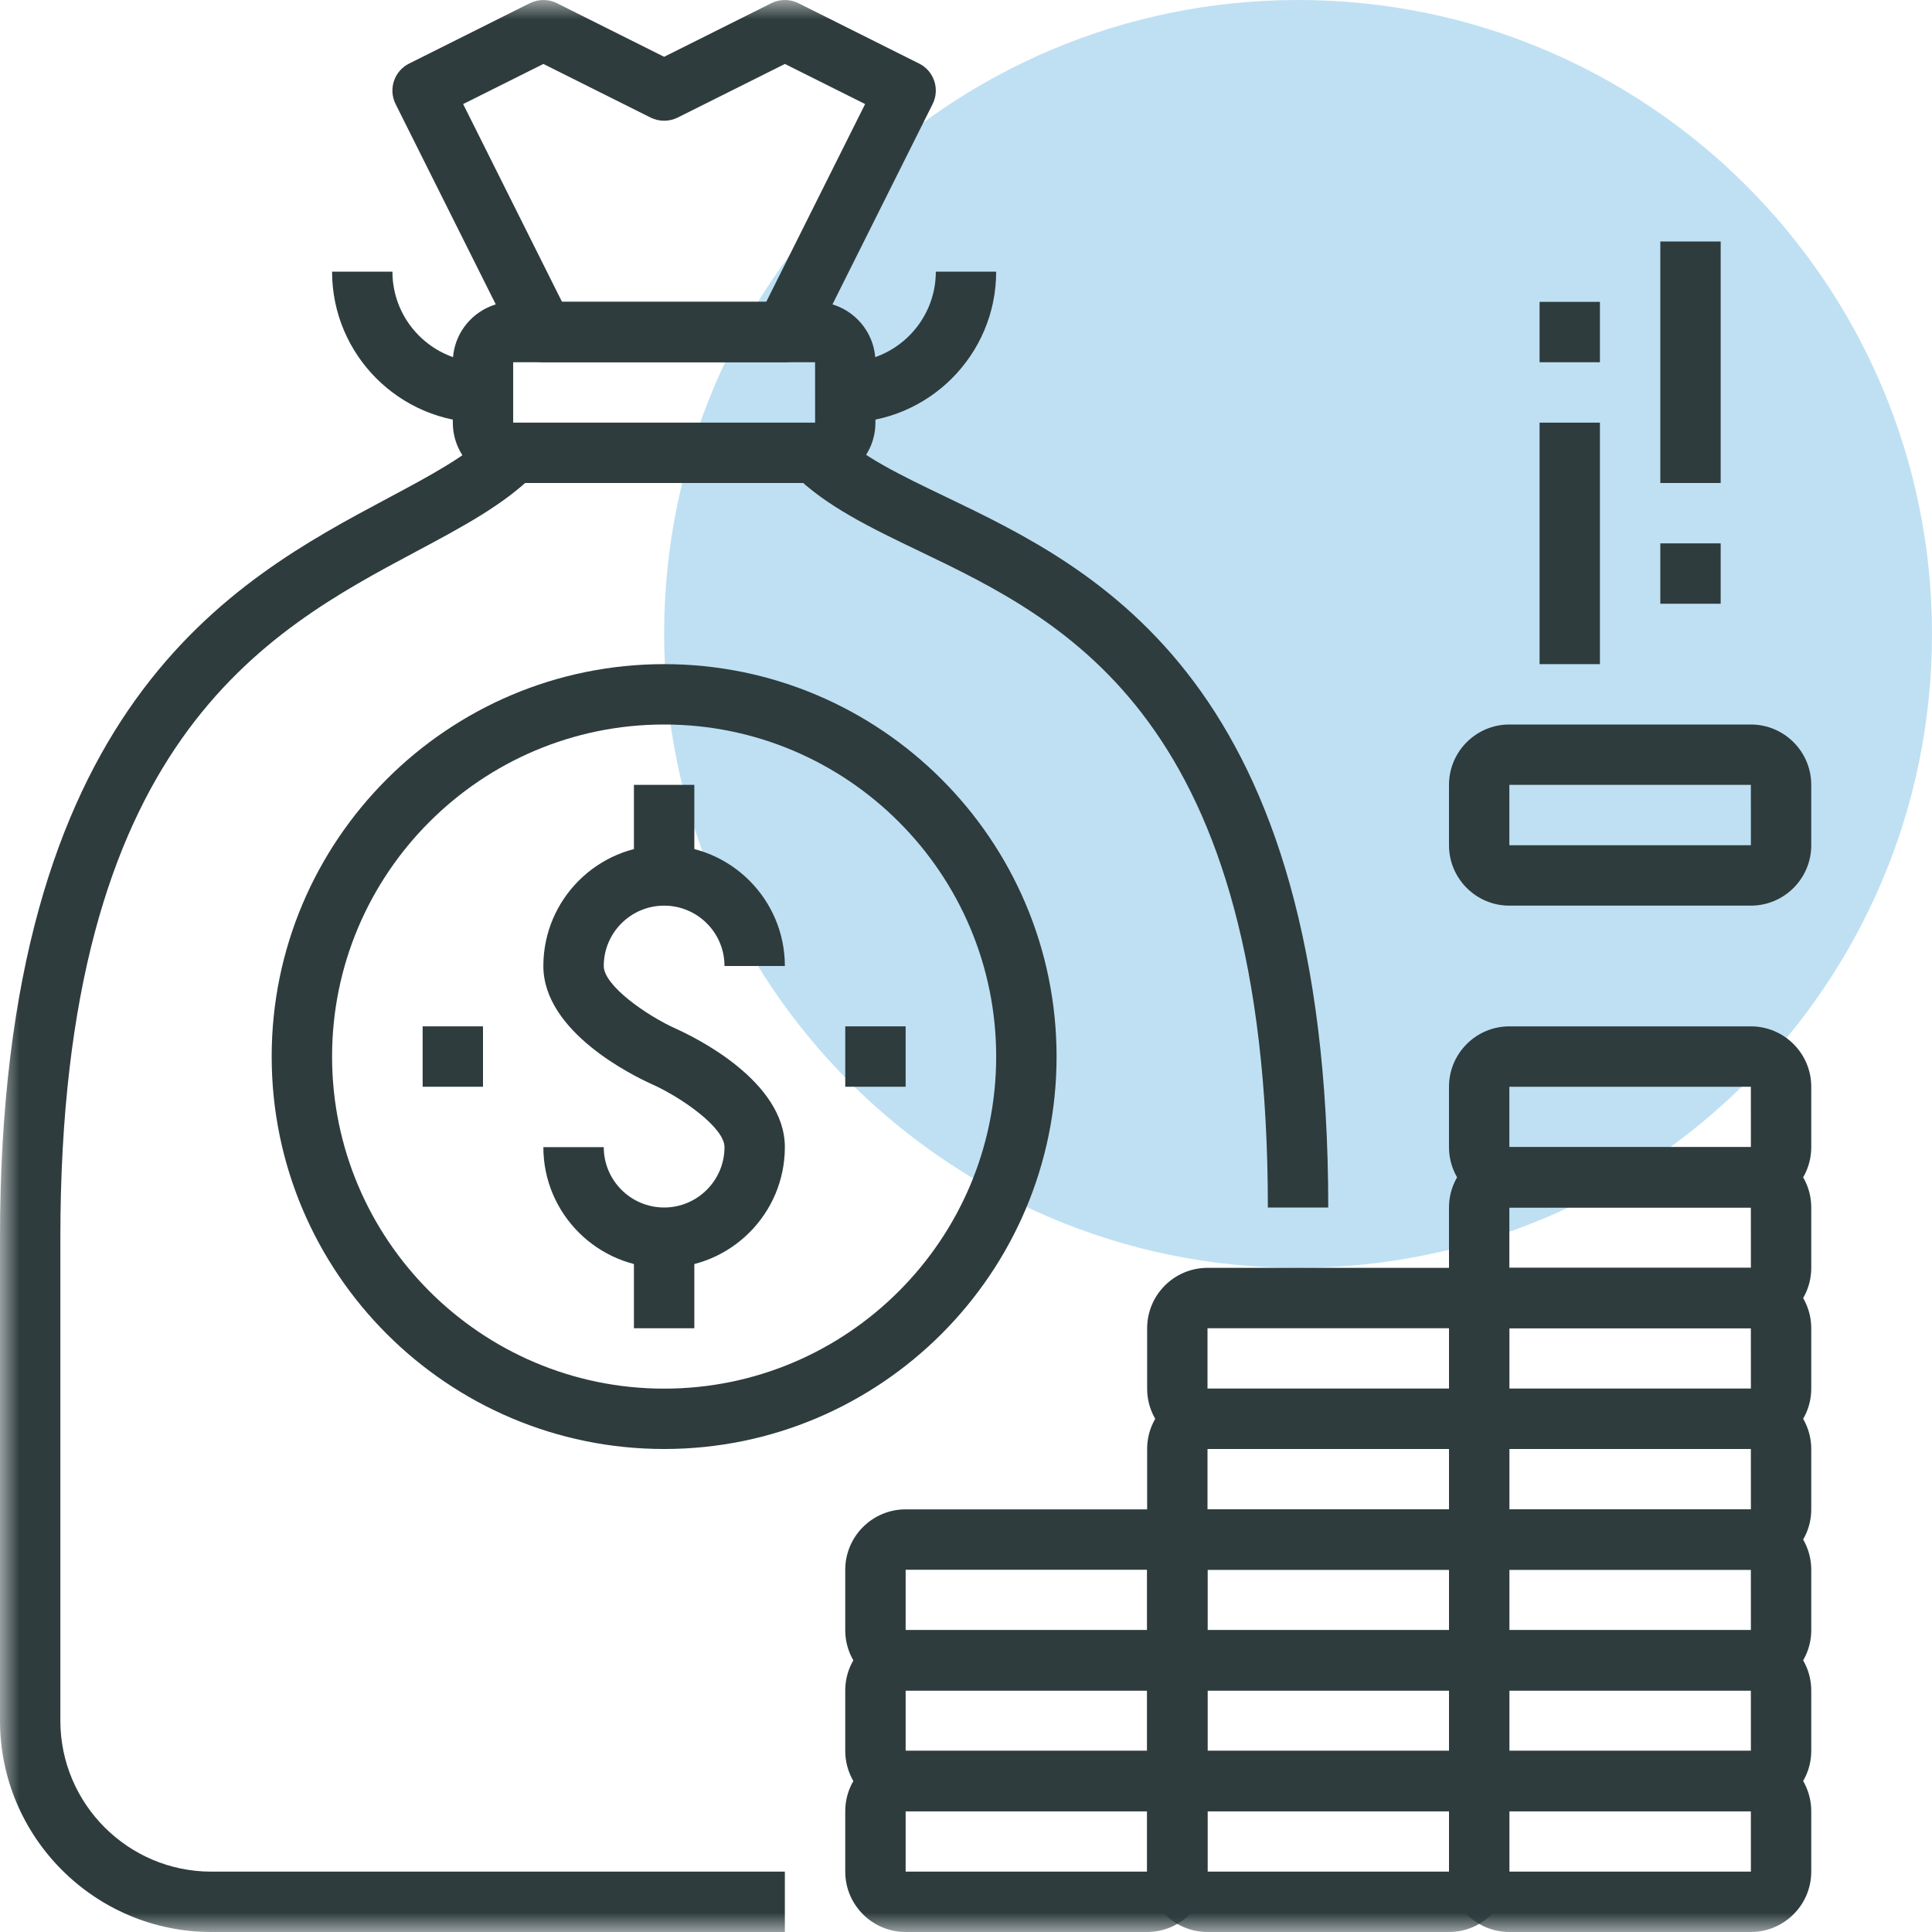 <?xml version="1.0" encoding="UTF-8"?>
<svg width="50px" height="50px" viewBox="0 0 50 50" version="1.1" xmlns="http://www.w3.org/2000/svg" xmlns:xlink="http://www.w3.org/1999/xlink">
    <!-- Generator: Sketch 42 (36781) - http://www.bohemiancoding.com/sketch -->
    <title>Page 1</title>
    <desc>Created with Sketch.</desc>
    <defs>
        <polygon id="path-1" points="0 50 50 50 50 0 0 0"></polygon>
    </defs>
    <g id="Page-1" stroke="none" stroke-width="1" fill="none" fill-rule="evenodd">
        <g id="b2b_landing_com" transform="translate(-238, -1166)">
            <g id="Group-17" transform="translate(158, 1166)">
                <g id="Page-1" transform="translate(80, 0)">
                    <path d="M50,16.406 C50,25.467 42.655,32.812 33.594,32.812 C24.532,32.812 17.188,25.467 17.188,16.406 C17.188,7.345 24.532,0 33.594,0 C42.655,0 50,7.345 50,16.406 L50,16.406 Z" id="Fill-1" fill="#BFE0F3"></path>
                    <path d="M17.188,32.812 C15.464,32.812 14.062,31.411 14.062,29.688 L15.625,29.688 C15.625,30.549 16.326,31.25 17.188,31.25 C18.049,31.25 18.75,30.549 18.75,29.688 C18.75,29.18 17.637,28.402 16.868,28.057 C16.4,27.847 14.062,26.713 14.062,25 C14.062,23.277 15.464,21.875 17.188,21.875 C18.911,21.875 20.312,23.277 20.312,25 L18.75,25 C18.75,24.138 18.049,23.438 17.188,23.438 C16.326,23.438 15.625,24.138 15.625,25 C15.625,25.507 16.738,26.286 17.507,26.63 C17.975,26.841 20.312,27.974 20.312,29.688 C20.312,31.411 18.911,32.812 17.188,32.812" id="Fill-3" fill="#2E3C3E"></path>
                    <mask id="mask-2" fill="white">
                        <use xlink:href="#path-1"></use>
                    </mask>
                    <g id="Clip-6"></g>
                    <polygon id="Fill-5" fill="#2E3C3E" mask="url(#mask-2)" points="16.406 22.656 17.969 22.656 17.969 20.312 16.406 20.312"></polygon>
                    <polygon id="Fill-7" fill="#2E3C3E" mask="url(#mask-2)" points="16.406 34.375 17.969 34.375 17.969 32.031 16.406 32.031"></polygon>
                    <polygon id="Fill-8" fill="#2E3C3E" mask="url(#mask-2)" points="21.875 28.125 23.438 28.125 23.438 26.562 21.875 26.562"></polygon>
                    <polygon id="Fill-9" fill="#2E3C3E" mask="url(#mask-2)" points="10.938 28.125 12.5 28.125 12.5 26.562 10.938 26.562"></polygon>
                    <path d="M20.312,50 L5.469,50 C2.453,50 0,47.547 0,44.531 L0,32.031 C0,18.251 6.033,15.03 10.025,12.9 C11.142,12.304 12.106,11.789 12.729,11.166 L13.834,12.271 C13.047,13.058 11.988,13.623 10.761,14.278 C6.879,16.35 1.562,19.188 1.562,32.031 L1.562,44.531 C1.562,46.685 3.315,48.438 5.469,48.438 L20.312,48.438 L20.312,50 Z" id="Fill-10" fill="#2E3C3E" mask="url(#mask-2)"></path>
                    <path d="M34.375,31.25 L32.812,31.25 C32.812,18.595 27.6,16.092 23.794,14.264 C22.547,13.666 21.37,13.1 20.541,12.271 L21.646,11.166 C22.287,11.807 23.298,12.293 24.47,12.855 C28.414,14.749 34.375,17.613 34.375,31.25" id="Fill-11" fill="#2E3C3E" mask="url(#mask-2)"></path>
                    <path d="M13.281,9.375 L13.281,10.938 L21.095,10.938 L21.094,9.375 L13.281,9.375 Z M21.094,12.5 L13.281,12.5 C12.42,12.5 11.719,11.799 11.719,10.938 L11.719,9.375 C11.719,8.513 12.42,7.812 13.281,7.812 L21.094,7.812 C21.955,7.812 22.656,8.513 22.656,9.375 L22.656,10.938 C22.656,11.799 21.955,12.5 21.094,12.5 L21.094,12.5 Z" id="Fill-12" fill="#2E3C3E" mask="url(#mask-2)"></path>
                    <path d="M14.545,7.812 L19.83,7.812 L22.389,2.693 L20.313,1.655 L17.537,3.043 C17.317,3.152 17.058,3.152 16.838,3.043 L14.063,1.655 L11.986,2.693 L14.545,7.812 Z M20.313,9.375 L14.063,9.375 C13.767,9.375 13.496,9.208 13.363,8.943 L10.238,2.693 C10.045,2.307 10.202,1.837 10.588,1.645 L13.713,0.082 C13.933,-0.027 14.192,-0.027 14.412,0.082 L17.188,1.47 L19.963,0.082 C20.183,-0.027 20.442,-0.027 20.662,0.082 L23.787,1.645 C24.173,1.837 24.329,2.307 24.136,2.693 L21.011,8.943 C20.879,9.208 20.609,9.375 20.313,9.375 L20.313,9.375 Z" id="Fill-13" fill="#2E3C3E" mask="url(#mask-2)"></path>
                    <path d="M21.875,10.938 L21.875,9.375 C23.167,9.375 24.219,8.323 24.219,7.031 L25.781,7.031 C25.781,9.185 24.029,10.938 21.875,10.938" id="Fill-14" fill="#2E3C3E" mask="url(#mask-2)"></path>
                    <path d="M12.5,10.938 C10.346,10.938 8.594,9.185 8.594,7.031 L10.156,7.031 C10.156,8.323 11.208,9.375 12.5,9.375 L12.5,10.938 Z" id="Fill-15" fill="#2E3C3E" mask="url(#mask-2)"></path>
                    <path d="M17.188,18.75 C12.449,18.75 8.594,22.605 8.594,27.344 C8.594,32.082 12.449,35.938 17.188,35.938 C21.926,35.938 25.781,32.082 25.781,27.344 C25.781,22.605 21.926,18.75 17.188,18.75 M17.188,37.5 C11.587,37.5 7.031,32.945 7.031,27.344 C7.031,21.743 11.587,17.188 17.188,17.188 C22.788,17.188 27.344,21.743 27.344,27.344 C27.344,32.945 22.788,37.5 17.188,37.5" id="Fill-16" fill="#2E3C3E" mask="url(#mask-2)"></path>
                    <path d="M23.438,46.875 L23.438,48.438 L29.688,48.438 L29.688,46.875 L23.438,46.875 Z M29.688,50 L23.438,50 C22.576,50 21.875,49.299 21.875,48.438 L21.875,46.875 C21.875,46.013 22.576,45.312 23.438,45.312 L29.688,45.312 C30.549,45.312 31.25,46.013 31.25,46.875 L31.25,48.438 C31.25,49.299 30.549,50 29.688,50 L29.688,50 Z" id="Fill-17" fill="#2E3C3E" mask="url(#mask-2)"></path>
                    <path d="M23.438,43.75 L23.438,45.312 L29.688,45.312 L29.688,43.75 L23.438,43.75 Z M29.688,46.875 L23.438,46.875 C22.576,46.875 21.875,46.174 21.875,45.312 L21.875,43.75 C21.875,42.888 22.576,42.188 23.438,42.188 L29.688,42.188 C30.549,42.188 31.25,42.888 31.25,43.75 L31.25,45.312 C31.25,46.174 30.549,46.875 29.688,46.875 L29.688,46.875 Z" id="Fill-18" fill="#2E3C3E" mask="url(#mask-2)"></path>
                    <path d="M23.438,40.625 L23.438,42.188 L29.688,42.188 L29.688,40.625 L23.438,40.625 Z M29.688,43.75 L23.438,43.75 C22.576,43.75 21.875,43.049 21.875,42.188 L21.875,40.625 C21.875,39.763 22.576,39.062 23.438,39.062 L29.688,39.062 C30.549,39.062 31.25,39.763 31.25,40.625 L31.25,42.188 C31.25,43.049 30.549,43.75 29.688,43.75 L29.688,43.75 Z" id="Fill-19" fill="#2E3C3E" mask="url(#mask-2)"></path>
                    <path d="M31.25,46.875 L31.25,48.438 L37.501,48.438 L37.5,46.875 L31.25,46.875 Z M37.5,50 L31.25,50 C30.388,50 29.688,49.299 29.688,48.438 L29.688,46.875 C29.688,46.013 30.388,45.312 31.25,45.312 L37.5,45.312 C38.362,45.312 39.062,46.013 39.062,46.875 L39.062,48.438 C39.062,49.299 38.362,50 37.5,50 L37.5,50 Z" id="Fill-20" fill="#2E3C3E" mask="url(#mask-2)"></path>
                    <path d="M31.25,43.75 L31.25,45.312 L37.501,45.312 L37.5,43.75 L31.25,43.75 Z M37.5,46.875 L31.25,46.875 C30.388,46.875 29.688,46.174 29.688,45.312 L29.688,43.75 C29.688,42.888 30.388,42.188 31.25,42.188 L37.5,42.188 C38.362,42.188 39.062,42.888 39.062,43.75 L39.062,45.312 C39.062,46.174 38.362,46.875 37.5,46.875 L37.5,46.875 Z" id="Fill-21" fill="#2E3C3E" mask="url(#mask-2)"></path>
                    <path d="M31.25,40.625 L31.25,42.188 L37.501,42.188 L37.5,40.625 L31.25,40.625 Z M37.5,43.75 L31.25,43.75 C30.388,43.75 29.688,43.049 29.688,42.188 L29.688,40.625 C29.688,39.763 30.388,39.062 31.25,39.062 L37.5,39.062 C38.362,39.062 39.062,39.763 39.062,40.625 L39.062,42.188 C39.062,43.049 38.362,43.75 37.5,43.75 L37.5,43.75 Z" id="Fill-22" fill="#2E3C3E" mask="url(#mask-2)"></path>
                    <path d="M31.25,37.5 L31.25,39.062 L37.501,39.062 L37.5,37.5 L31.25,37.5 Z M37.5,40.625 L31.25,40.625 C30.388,40.625 29.688,39.924 29.688,39.062 L29.688,37.5 C29.688,36.638 30.388,35.938 31.25,35.938 L37.5,35.938 C38.362,35.938 39.062,36.638 39.062,37.5 L39.062,39.062 C39.062,39.924 38.362,40.625 37.5,40.625 L37.5,40.625 Z" id="Fill-23" fill="#2E3C3E" mask="url(#mask-2)"></path>
                    <path d="M31.25,34.375 L31.25,35.938 L37.501,35.938 L37.5,34.375 L31.25,34.375 Z M37.5,37.5 L31.25,37.5 C30.388,37.5 29.688,36.799 29.688,35.938 L29.688,34.375 C29.688,33.513 30.388,32.812 31.25,32.812 L37.5,32.812 C38.362,32.812 39.062,33.513 39.062,34.375 L39.062,35.938 C39.062,36.799 38.362,37.5 37.5,37.5 L37.5,37.5 Z" id="Fill-24" fill="#2E3C3E" mask="url(#mask-2)"></path>
                    <path d="M39.062,46.875 L39.062,48.438 L45.313,48.438 L45.312,46.875 L39.062,46.875 Z M45.312,50 L39.062,50 C38.201,50 37.5,49.299 37.5,48.438 L37.5,46.875 C37.5,46.013 38.201,45.312 39.062,45.312 L45.312,45.312 C46.174,45.312 46.875,46.013 46.875,46.875 L46.875,48.438 C46.875,49.299 46.174,50 45.312,50 L45.312,50 Z" id="Fill-25" fill="#2E3C3E" mask="url(#mask-2)"></path>
                    <path d="M39.062,43.75 L39.062,45.312 L45.313,45.312 L45.312,43.75 L39.062,43.75 Z M45.312,46.875 L39.062,46.875 C38.201,46.875 37.5,46.174 37.5,45.312 L37.5,43.75 C37.5,42.888 38.201,42.188 39.062,42.188 L45.312,42.188 C46.174,42.188 46.875,42.888 46.875,43.75 L46.875,45.312 C46.875,46.174 46.174,46.875 45.312,46.875 L45.312,46.875 Z" id="Fill-26" fill="#2E3C3E" mask="url(#mask-2)"></path>
                    <path d="M39.062,40.625 L39.062,42.188 L45.313,42.188 L45.312,40.625 L39.062,40.625 Z M45.312,43.75 L39.062,43.75 C38.201,43.75 37.5,43.049 37.5,42.188 L37.5,40.625 C37.5,39.763 38.201,39.062 39.062,39.062 L45.312,39.062 C46.174,39.062 46.875,39.763 46.875,40.625 L46.875,42.188 C46.875,43.049 46.174,43.75 45.312,43.75 L45.312,43.75 Z" id="Fill-27" fill="#2E3C3E" mask="url(#mask-2)"></path>
                    <path d="M39.062,37.5 L39.062,39.062 L45.313,39.062 L45.312,37.5 L39.062,37.5 Z M45.312,40.625 L39.062,40.625 C38.201,40.625 37.5,39.924 37.5,39.062 L37.5,37.5 C37.5,36.638 38.201,35.938 39.062,35.938 L45.312,35.938 C46.174,35.938 46.875,36.638 46.875,37.5 L46.875,39.062 C46.875,39.924 46.174,40.625 45.312,40.625 L45.312,40.625 Z" id="Fill-28" fill="#2E3C3E" mask="url(#mask-2)"></path>
                    <path d="M39.062,34.375 L39.062,35.938 L45.313,35.938 L45.312,34.375 L39.062,34.375 Z M45.312,37.5 L39.062,37.5 C38.201,37.5 37.5,36.799 37.5,35.938 L37.5,34.375 C37.5,33.513 38.201,32.812 39.062,32.812 L45.312,32.812 C46.174,32.812 46.875,33.513 46.875,34.375 L46.875,35.938 C46.875,36.799 46.174,37.5 45.312,37.5 L45.312,37.5 Z" id="Fill-29" fill="#2E3C3E" mask="url(#mask-2)"></path>
                    <path d="M39.062,31.25 L39.062,32.812 L45.313,32.812 L45.312,31.25 L39.062,31.25 Z M45.312,34.375 L39.062,34.375 C38.201,34.375 37.5,33.674 37.5,32.812 L37.5,31.25 C37.5,30.388 38.201,29.688 39.062,29.688 L45.312,29.688 C46.174,29.688 46.875,30.388 46.875,31.25 L46.875,32.812 C46.875,33.674 46.174,34.375 45.312,34.375 L45.312,34.375 Z" id="Fill-30" fill="#2E3C3E" mask="url(#mask-2)"></path>
                    <path d="M39.062,28.125 L39.062,29.688 L45.313,29.688 L45.312,28.125 L39.062,28.125 Z M45.312,31.25 L39.062,31.25 C38.201,31.25 37.5,30.549 37.5,29.688 L37.5,28.125 C37.5,27.263 38.201,26.562 39.062,26.562 L45.312,26.562 C46.174,26.562 46.875,27.263 46.875,28.125 L46.875,29.688 C46.875,30.549 46.174,31.25 45.312,31.25 L45.312,31.25 Z" id="Fill-31" fill="#2E3C3E" mask="url(#mask-2)"></path>
                    <path d="M39.062,20.312 L39.062,21.875 L45.313,21.875 L45.312,20.312 L39.062,20.312 Z M45.312,23.438 L39.062,23.438 C38.201,23.438 37.5,22.737 37.5,21.875 L37.5,20.312 C37.5,19.451 38.201,18.75 39.062,18.75 L45.312,18.75 C46.174,18.75 46.875,19.451 46.875,20.312 L46.875,21.875 C46.875,22.737 46.174,23.438 45.312,23.438 L45.312,23.438 Z" id="Fill-32" fill="#2E3C3E" mask="url(#mask-2)"></path>
                    <polygon id="Fill-33" fill="#2E3C3E" mask="url(#mask-2)" points="39.844 17.188 41.406 17.188 41.406 10.938 39.844 10.938"></polygon>
                    <polygon id="Fill-34" fill="#2E3C3E" mask="url(#mask-2)" points="42.969 12.5 44.531 12.5 44.531 6.25 42.969 6.25"></polygon>
                    <polygon id="Fill-35" fill="#2E3C3E" mask="url(#mask-2)" points="39.844 9.375 41.406 9.375 41.406 7.812 39.844 7.812"></polygon>
                    <polygon id="Fill-36" fill="#2E3C3E" mask="url(#mask-2)" points="42.969 15.625 44.531 15.625 44.531 14.062 42.969 14.062"></polygon>
                </g>
            </g>
        </g>
    </g>
</svg>
